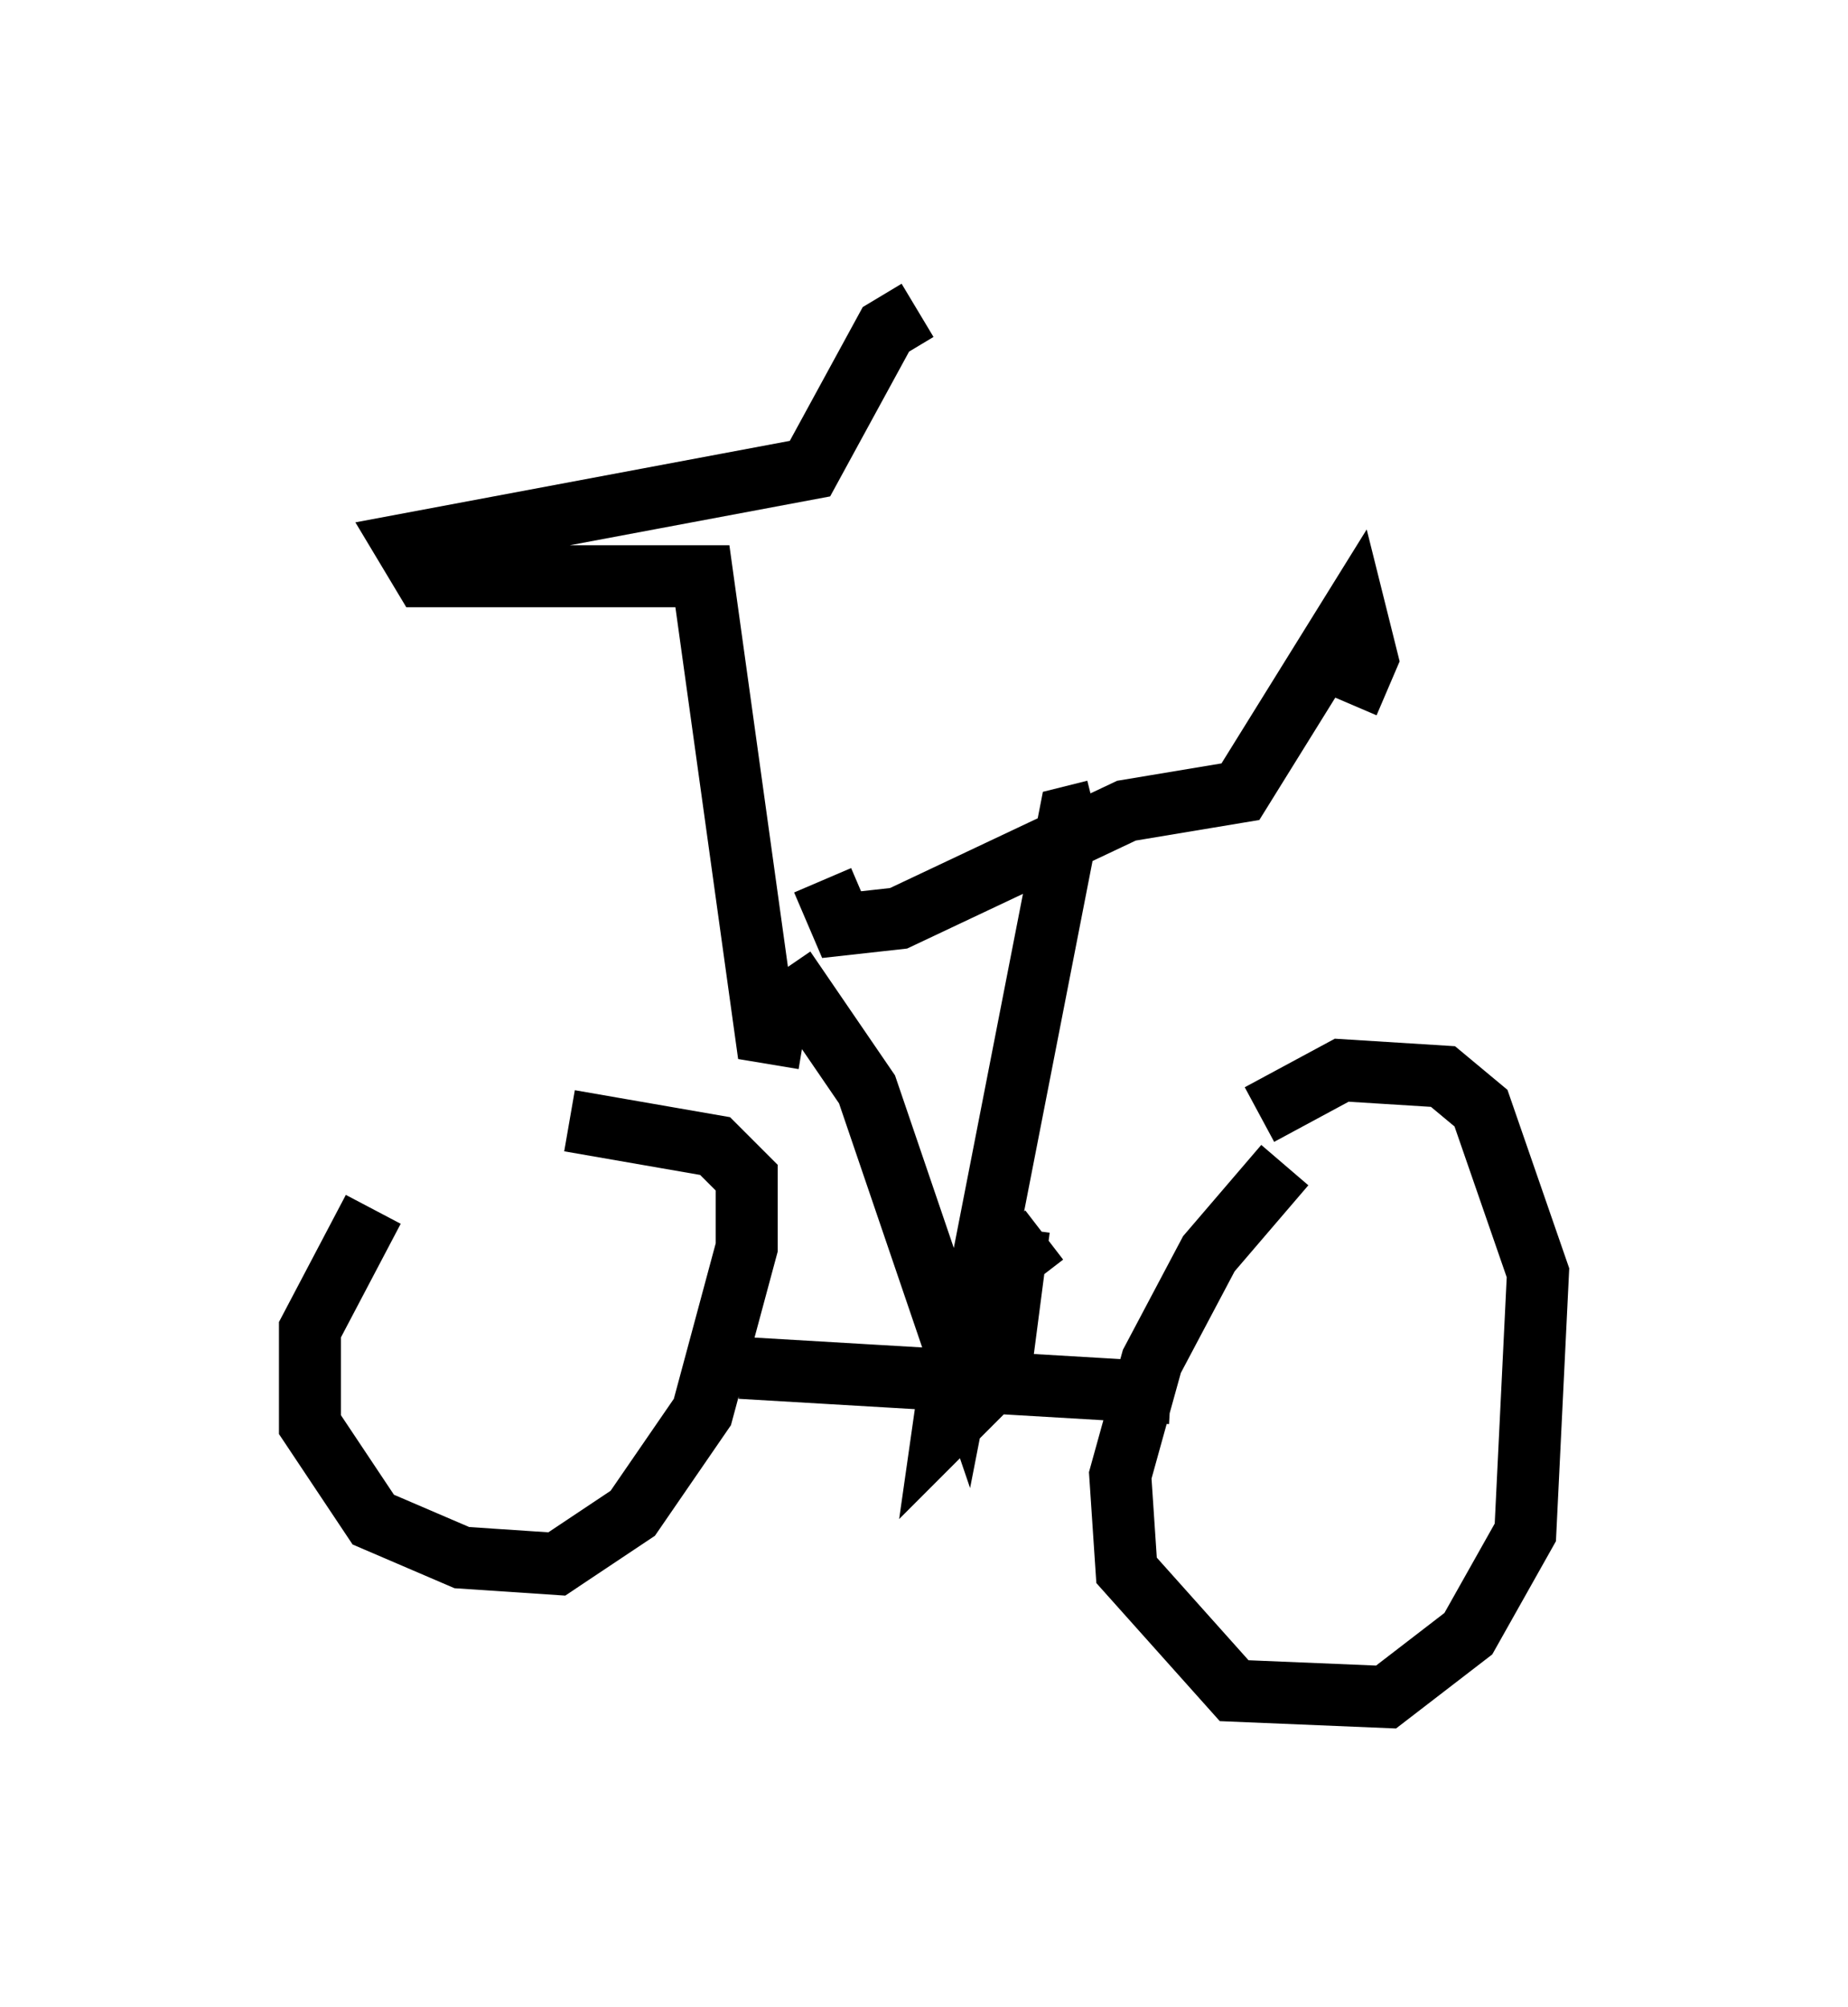 <?xml version="1.0" encoding="utf-8" ?>
<svg baseProfile="full" height="32.356" version="1.1" width="29.804" xmlns="http://www.w3.org/2000/svg" xmlns:ev="http://www.w3.org/2001/xml-events" xmlns:xlink="http://www.w3.org/1999/xlink"><defs /><rect fill="white" height="32.356" width="29.804" x="0" y="0" /><path d="M9.083, 17.25 m-3.063, 2.246 l-1.021, 1.94 0.0, 1.531 l1.021, 1.531 1.429, 0.613 l1.531, 0.102 1.225, -0.817 l1.123, -1.633 0.715, -2.654 l0.0, -1.123 -0.51, -0.51 l-2.348, -0.408 m11.536, 0.715 l-1.225, 1.429 -0.919, 1.735 l-0.51, 1.838 0.102, 1.531 l1.735, 1.94 2.45, 0.102 l1.327, -1.021 0.919, -1.633 l0.204, -4.185 -0.919, -2.654 l-0.613, -0.51 -1.633, -0.102 l-1.327, 0.715 m-8.371, 4.083 l6.942, 0.408 m-5.921, -5.717 l-0.613, -0.102 -1.021, -7.35 l-4.492, 0.0 -0.306, -0.51 l6.533, -1.225 1.225, -2.246 l0.51, -0.306 m-1.531, 9.188 l0.306, 0.715 0.919, -0.102 l3.675, -1.735 1.838, -0.306 l1.838, -2.96 0.204, 0.817 l-0.306, 0.715 m-4.9, 8.575 l-1.327, 1.021 -0.306, 2.144 l0.919, -0.919 0.306, -2.348 m5.819, -7.044 l0.0, 0.0 m-9.596, 2.858 l1.327, 1.94 1.531, 4.492 l1.735, -8.881 0.408, -0.102 " fill="none" stroke="black" stroke-width="1" /></svg>